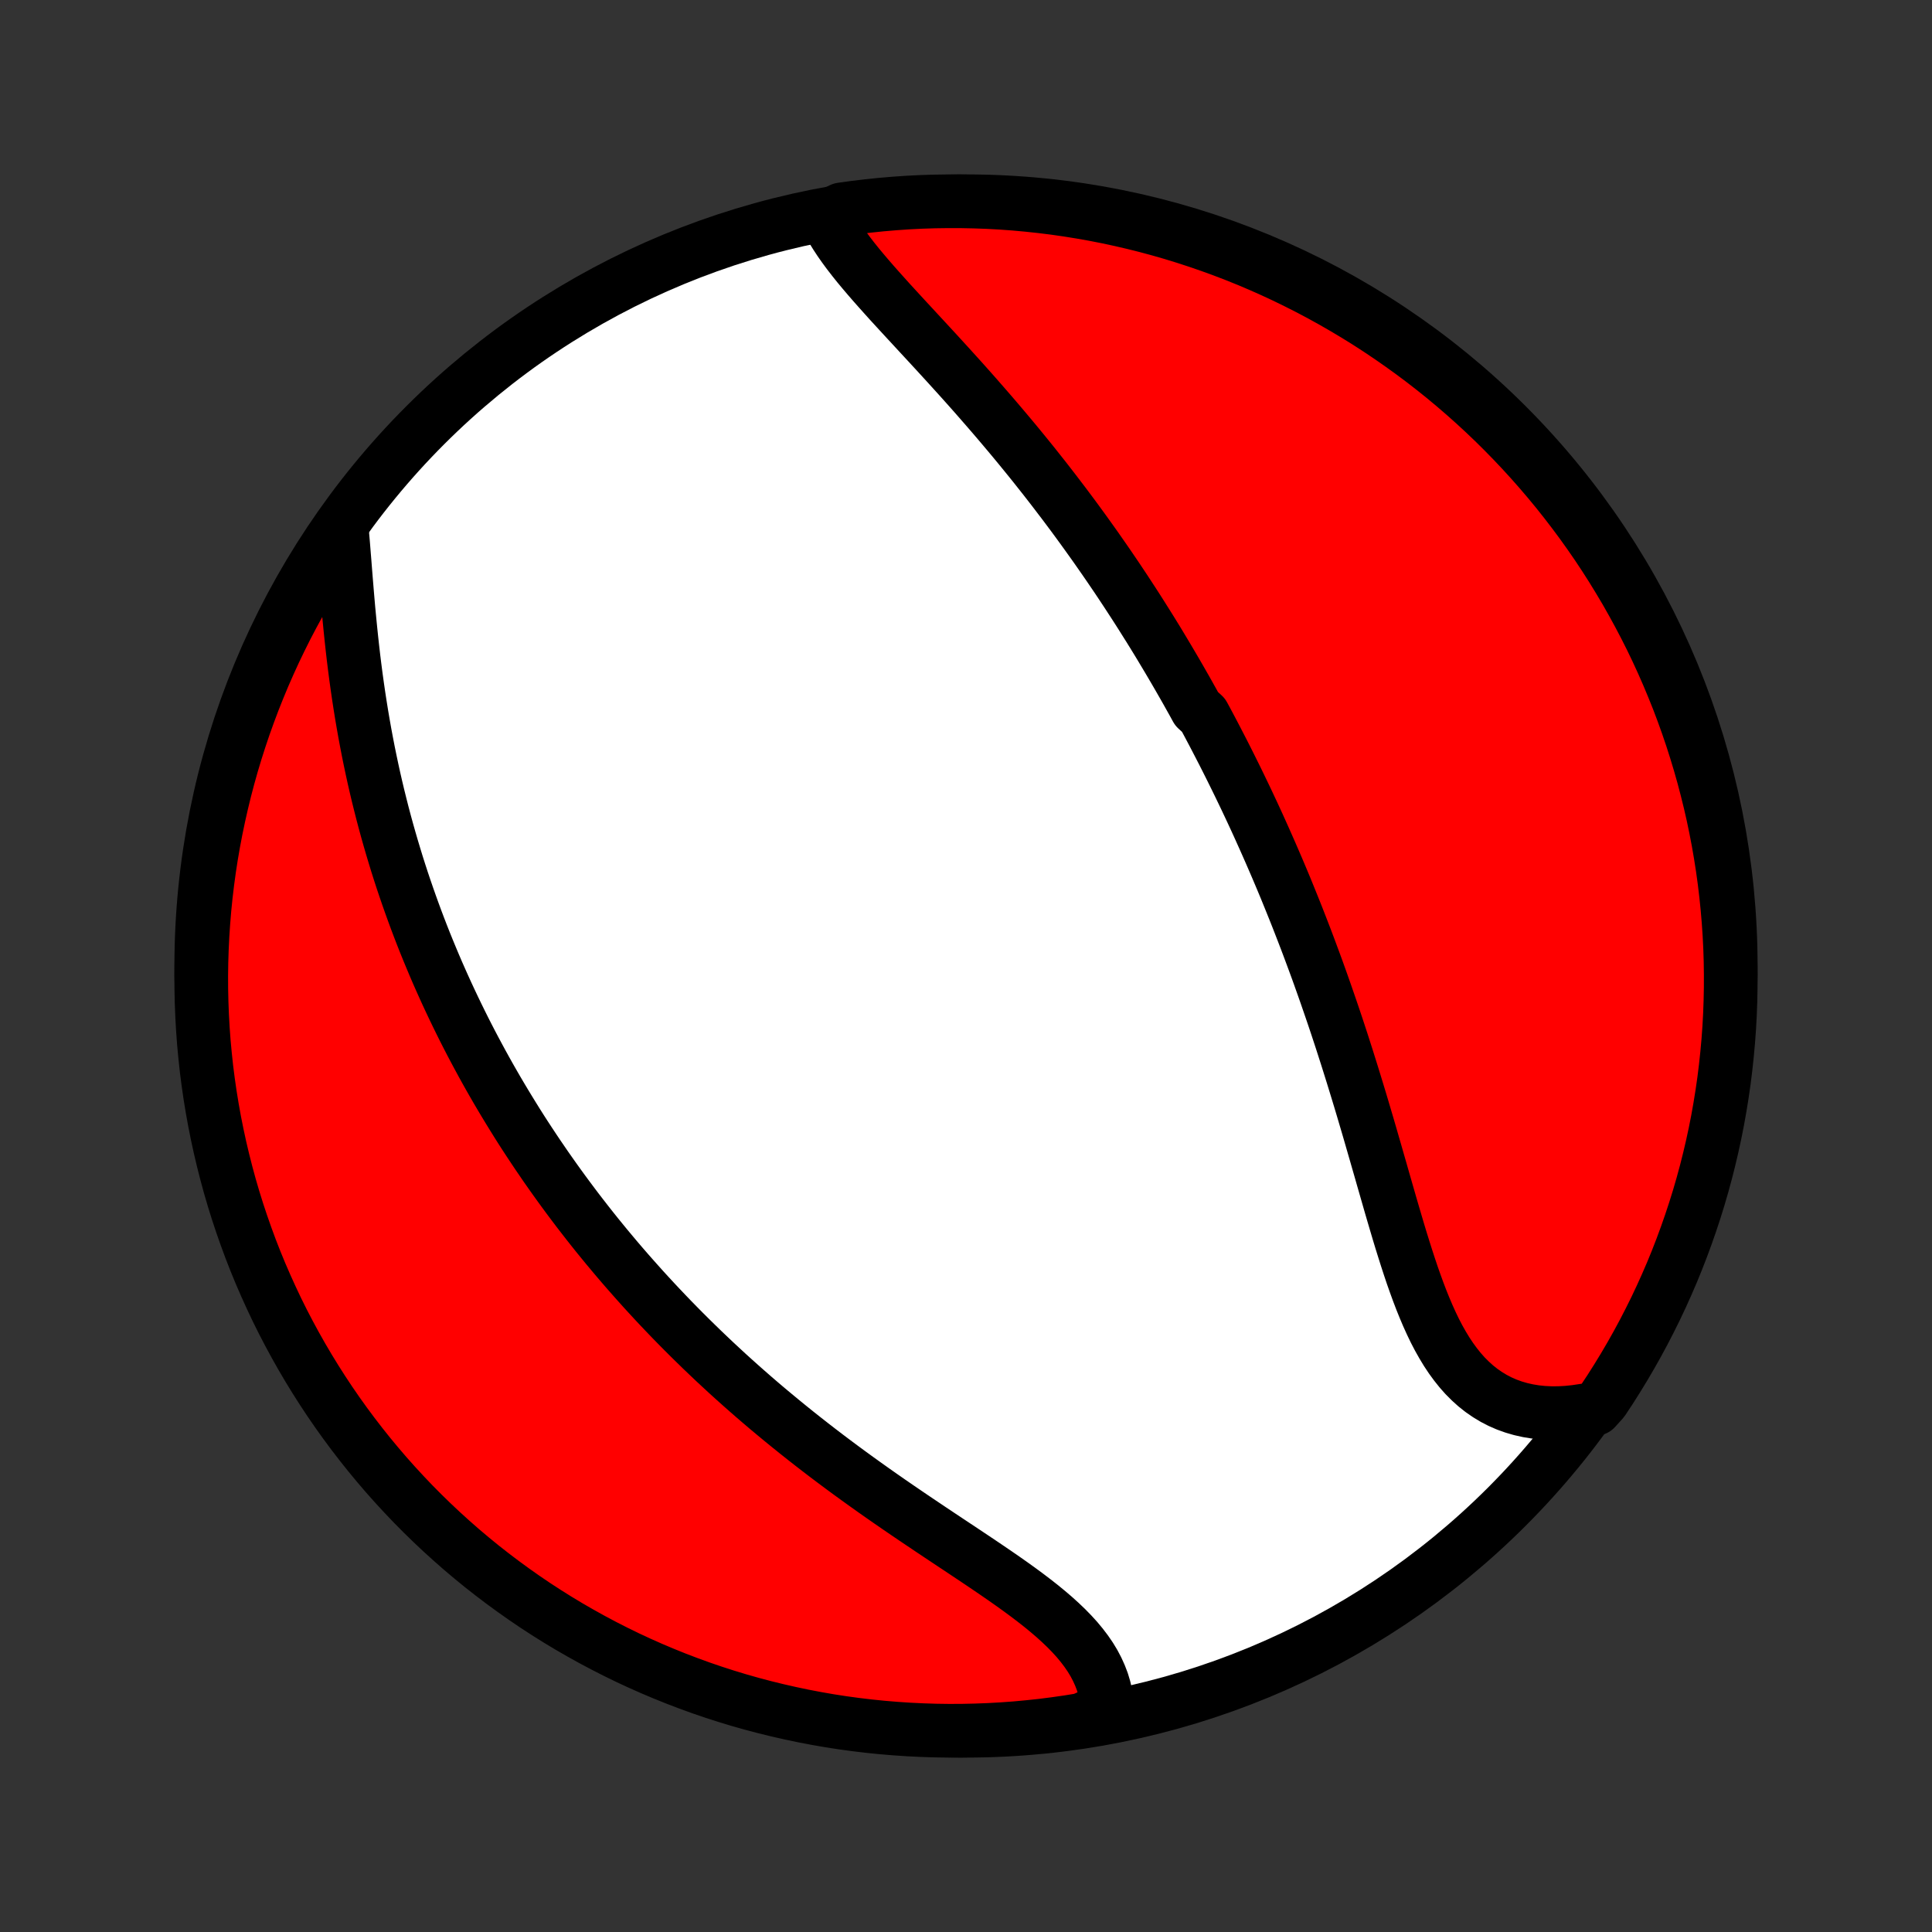 <?xml version="1.0" encoding="utf-8" standalone="no"?>
<!DOCTYPE svg PUBLIC "-//W3C//DTD SVG 1.1//EN"
  "http://www.w3.org/Graphics/SVG/1.1/DTD/svg11.dtd">
<!-- Created with matplotlib (http://matplotlib.org/) -->
<svg height="72pt" version="1.1" viewBox="0 0 72 72" width="72pt" xmlns="http://www.w3.org/2000/svg" xmlns:xlink="http://www.w3.org/1999/xlink">
 <rect x="0" y="0" width="72" height="72" fill="#333333" stroke="none"/>
 <defs>
  <style type="text/css">
*{stroke-linecap:butt;stroke-linejoin:round;}
  </style>
 </defs>
 <g id="figure_1">
  <g id="patch_1">
   <path d="
M0 72
L72 72
L72 0
L0 0
z
" style="fill:none;"/>
  </g>
  <g id="axes_1">
   <g id="PatchCollection_1">
    <defs>
     <path d="
M36 -7.5
C43.558 -7.5 50.808 -10.503 56.153 -15.848
C61.497 -21.192 64.5 -28.442 64.5 -36
C64.5 -43.558 61.497 -50.808 56.153 -56.153
C50.808 -61.497 43.558 -64.5 36 -64.5
C28.442 -64.5 21.192 -61.497 15.848 -56.153
C10.503 -50.808 7.5 -43.558 7.5 -36
C7.5 -28.442 10.503 -21.192 15.848 -15.848
C21.192 -10.503 28.442 -7.5 36 -7.5
z
" id="C0_0_a811fe30f3"/>
     <path d="
M30.775 -63.911
L30.888 -63.687
L31.013 -63.463
L31.151 -63.239
L31.298 -63.015
L31.456 -62.79
L31.622 -62.565
L31.796 -62.34
L31.977 -62.114
L32.165 -61.888
L32.358 -61.661
L32.555 -61.434
L32.757 -61.206
L32.962 -60.977
L33.169 -60.747
L33.38 -60.517
L33.592 -60.286
L33.805 -60.055
L34.02 -59.823
L34.235 -59.59
L34.451 -59.357
L34.667 -59.123
L34.883 -58.889
L35.098 -58.654
L35.313 -58.419
L35.526 -58.184
L35.739 -57.949
L35.951 -57.713
L36.161 -57.477
L36.37 -57.241
L36.577 -57.004
L36.783 -56.768
L36.987 -56.532
L37.19 -56.295
L37.39 -56.059
L37.589 -55.823
L37.786 -55.587
L37.981 -55.351
L38.174 -55.115
L38.365 -54.88
L38.554 -54.645
L38.741 -54.409
L38.926 -54.175
L39.109 -53.94
L39.29 -53.706
L39.469 -53.471
L39.647 -53.238
L39.822 -53.004
L39.996 -52.771
L40.167 -52.538
L40.337 -52.305
L40.505 -52.072
L40.671 -51.84
L40.836 -51.608
L40.998 -51.376
L41.159 -51.145
L41.319 -50.913
L41.476 -50.682
L41.633 -50.451
L41.787 -50.22
L41.94 -49.989
L42.091 -49.758
L42.241 -49.528
L42.39 -49.297
L42.537 -49.066
L42.682 -48.835
L42.827 -48.605
L42.97 -48.374
L43.112 -48.143
L43.252 -47.912
L43.391 -47.68
L43.529 -47.449
L43.666 -47.217
L43.802 -46.985
L43.937 -46.752
L44.07 -46.52
L44.203 -46.287
L44.334 -46.053
L44.465 -45.819
L44.594 -45.584
L44.85 -45.349
L44.977 -45.114
L45.103 -44.877
L45.228 -44.64
L45.352 -44.402
L45.475 -44.164
L45.598 -43.925
L45.72 -43.684
L45.841 -43.443
L45.961 -43.201
L46.081 -42.958
L46.2 -42.714
L46.318 -42.469
L46.436 -42.223
L46.553 -41.975
L46.669 -41.727
L46.785 -41.477
L46.9 -41.226
L47.014 -40.973
L47.128 -40.719
L47.241 -40.464
L47.354 -40.207
L47.466 -39.949
L47.578 -39.689
L47.689 -39.428
L47.8 -39.164
L47.91 -38.9
L48.019 -38.633
L48.128 -38.364
L48.237 -38.094
L48.345 -37.822
L48.452 -37.548
L48.559 -37.272
L48.666 -36.994
L48.772 -36.714
L48.877 -36.432
L48.982 -36.149
L49.087 -35.863
L49.191 -35.574
L49.294 -35.284
L49.397 -34.992
L49.499 -34.697
L49.601 -34.401
L49.703 -34.102
L49.804 -33.801
L49.904 -33.498
L50.004 -33.193
L50.103 -32.885
L50.202 -32.576
L50.3 -32.264
L50.398 -31.951
L50.495 -31.636
L50.592 -31.319
L50.689 -31
L50.785 -30.679
L50.88 -30.357
L50.976 -30.033
L51.071 -29.707
L51.165 -29.381
L51.26 -29.053
L51.354 -28.725
L51.449 -28.396
L51.543 -28.066
L51.638 -27.736
L51.733 -27.405
L51.828 -27.075
L51.924 -26.746
L52.021 -26.417
L52.118 -26.09
L52.217 -25.763
L52.318 -25.439
L52.42 -25.117
L52.524 -24.798
L52.63 -24.482
L52.74 -24.17
L52.852 -23.862
L52.968 -23.558
L53.088 -23.261
L53.212 -22.969
L53.341 -22.684
L53.475 -22.406
L53.615 -22.137
L53.762 -21.876
L53.915 -21.624
L54.075 -21.383
L54.244 -21.152
L54.42 -20.932
L54.604 -20.725
L54.798 -20.531
L55 -20.349
L55.211 -20.182
L55.432 -20.029
L55.661 -19.89
L55.9 -19.766
L56.147 -19.658
L56.404 -19.565
L56.668 -19.488
L56.94 -19.427
L57.22 -19.381
L57.507 -19.351
L57.801 -19.337
L58.1 -19.338
L58.404 -19.355
L58.714 -19.387
L59.027 -19.434
L59.45 -19.495
L59.73 -19.804
L60.002 -20.215
L60.266 -20.632
L60.523 -21.053
L60.773 -21.479
L61.015 -21.909
L61.25 -22.344
L61.476 -22.782
L61.696 -23.225
L61.907 -23.672
L62.11 -24.122
L62.306 -24.576
L62.493 -25.033
L62.672 -25.494
L62.843 -25.958
L63.006 -26.425
L63.161 -26.895
L63.308 -27.368
L63.446 -27.843
L63.576 -28.321
L63.697 -28.801
L63.81 -29.283
L63.915 -29.768
L64.011 -30.254
L64.098 -30.742
L64.177 -31.232
L64.248 -31.723
L64.309 -32.215
L64.362 -32.709
L64.407 -33.203
L64.443 -33.699
L64.47 -34.195
L64.488 -34.691
L64.498 -35.189
L64.499 -35.686
L64.492 -36.183
L64.476 -36.681
L64.451 -37.178
L64.417 -37.675
L64.375 -38.171
L64.324 -38.666
L64.265 -39.161
L64.197 -39.655
L64.12 -40.148
L64.035 -40.639
L63.941 -41.129
L63.839 -41.618
L63.728 -42.105
L63.608 -42.59
L63.481 -43.072
L63.345 -43.553
L63.2 -44.032
L63.048 -44.508
L62.887 -44.981
L62.718 -45.452
L62.541 -45.92
L62.355 -46.384
L62.162 -46.846
L61.961 -47.304
L61.752 -47.759
L61.535 -48.211
L61.31 -48.658
L61.077 -49.102
L60.837 -49.541
L60.59 -49.977
L60.334 -50.408
L60.072 -50.835
L59.802 -51.258
L59.525 -51.676
L59.24 -52.089
L58.949 -52.497
L58.65 -52.9
L58.345 -53.298
L58.033 -53.691
L57.714 -54.078
L57.389 -54.459
L57.056 -54.836
L56.718 -55.206
L56.373 -55.571
L56.023 -55.929
L55.666 -56.282
L55.303 -56.628
L54.934 -56.968
L54.559 -57.302
L54.179 -57.629
L53.793 -57.95
L53.401 -58.264
L53.005 -58.571
L52.603 -58.871
L52.196 -59.164
L51.785 -59.45
L51.368 -59.73
L50.947 -60.002
L50.521 -60.266
L50.091 -60.523
L49.656 -60.773
L49.218 -61.015
L48.775 -61.25
L48.328 -61.476
L47.878 -61.696
L47.424 -61.907
L46.967 -62.11
L46.506 -62.306
L46.042 -62.493
L45.575 -62.672
L45.105 -62.843
L44.632 -63.006
L44.157 -63.161
L43.679 -63.308
L43.199 -63.446
L42.717 -63.576
L42.232 -63.697
L41.746 -63.81
L41.258 -63.915
L40.768 -64.011
L40.277 -64.098
L39.785 -64.177
L39.291 -64.248
L38.797 -64.309
L38.301 -64.362
L37.805 -64.407
L37.309 -64.443
L36.811 -64.47
L36.314 -64.488
L35.817 -64.498
L35.319 -64.499
L34.822 -64.492
L34.325 -64.476
L33.829 -64.451
L33.334 -64.417
L32.839 -64.375
L32.345 -64.324
L31.852 -64.265
L31.361 -64.197
z
" id="C0_1_4423c756a3"/>
     <path d="
M12.731 -52.376
L12.76 -52.046
L12.789 -51.711
L12.816 -51.371
L12.844 -51.027
L12.871 -50.681
L12.899 -50.331
L12.928 -49.979
L12.958 -49.626
L12.989 -49.271
L13.023 -48.915
L13.058 -48.559
L13.095 -48.203
L13.134 -47.847
L13.175 -47.491
L13.219 -47.136
L13.265 -46.782
L13.314 -46.428
L13.365 -46.077
L13.419 -45.727
L13.475 -45.378
L13.534 -45.032
L13.595 -44.687
L13.659 -44.345
L13.725 -44.004
L13.794 -43.666
L13.865 -43.331
L13.938 -42.998
L14.014 -42.667
L14.092 -42.339
L14.173 -42.013
L14.255 -41.69
L14.34 -41.369
L14.427 -41.051
L14.516 -40.736
L14.607 -40.423
L14.7 -40.113
L14.794 -39.806
L14.891 -39.501
L14.989 -39.199
L15.09 -38.899
L15.192 -38.602
L15.296 -38.307
L15.401 -38.015
L15.508 -37.725
L15.617 -37.437
L15.727 -37.152
L15.839 -36.869
L15.953 -36.588
L16.068 -36.31
L16.184 -36.034
L16.302 -35.759
L16.422 -35.487
L16.543 -35.217
L16.665 -34.949
L16.789 -34.683
L16.914 -34.419
L17.041 -34.156
L17.169 -33.895
L17.298 -33.636
L17.429 -33.379
L17.561 -33.123
L17.695 -32.869
L17.83 -32.617
L17.966 -32.366
L18.104 -32.116
L18.243 -31.868
L18.384 -31.621
L18.526 -31.375
L18.67 -31.131
L18.815 -30.888
L18.962 -30.646
L19.11 -30.405
L19.259 -30.165
L19.41 -29.926
L19.563 -29.688
L19.718 -29.451
L19.874 -29.215
L20.031 -28.98
L20.191 -28.746
L20.351 -28.512
L20.514 -28.28
L20.679 -28.047
L20.845 -27.816
L21.013 -27.585
L21.183 -27.355
L21.355 -27.125
L21.528 -26.896
L21.704 -26.668
L21.882 -26.439
L22.061 -26.212
L22.243 -25.984
L22.427 -25.758
L22.613 -25.531
L22.802 -25.305
L22.992 -25.079
L23.185 -24.853
L23.38 -24.628
L23.578 -24.403
L23.778 -24.178
L23.98 -23.953
L24.185 -23.729
L24.393 -23.504
L24.603 -23.28
L24.816 -23.056
L25.031 -22.832
L25.249 -22.609
L25.47 -22.385
L25.694 -22.162
L25.921 -21.939
L26.15 -21.716
L26.383 -21.493
L26.618 -21.27
L26.857 -21.048
L27.098 -20.825
L27.343 -20.603
L27.591 -20.381
L27.841 -20.16
L28.095 -19.938
L28.352 -19.717
L28.612 -19.496
L28.876 -19.276
L29.142 -19.056
L29.412 -18.836
L29.684 -18.617
L29.96 -18.398
L30.238 -18.18
L30.52 -17.962
L30.804 -17.745
L31.092 -17.528
L31.382 -17.312
L31.674 -17.097
L31.969 -16.883
L32.267 -16.669
L32.566 -16.456
L32.868 -16.244
L33.171 -16.033
L33.476 -15.823
L33.782 -15.614
L34.09 -15.405
L34.398 -15.198
L34.706 -14.991
L35.015 -14.785
L35.323 -14.58
L35.63 -14.376
L35.936 -14.173
L36.24 -13.97
L36.542 -13.768
L36.841 -13.566
L37.136 -13.365
L37.427 -13.164
L37.714 -12.962
L37.994 -12.761
L38.268 -12.559
L38.535 -12.356
L38.794 -12.153
L39.044 -11.948
L39.285 -11.742
L39.514 -11.535
L39.733 -11.326
L39.94 -11.114
L40.134 -10.901
L40.314 -10.684
L40.48 -10.466
L40.632 -10.244
L40.768 -10.02
L40.888 -9.792
L40.992 -9.562
L41.081 -9.33
L41.152 -9.094
L41.207 -8.856
L41.246 -8.616
L41.268 -8.374
L40.809 -8.13
L40.318 -7.909
L39.826 -7.829
L39.332 -7.758
L38.838 -7.695
L38.343 -7.642
L37.846 -7.596
L37.35 -7.56
L36.853 -7.532
L36.355 -7.513
L35.858 -7.502
L35.361 -7.5
L34.864 -7.507
L34.367 -7.523
L33.87 -7.547
L33.375 -7.58
L32.88 -7.621
L32.386 -7.671
L31.893 -7.73
L31.401 -7.797
L30.911 -7.873
L30.423 -7.958
L29.936 -8.051
L29.451 -8.153
L28.968 -8.263
L28.487 -8.381
L28.008 -8.508
L27.532 -8.643
L27.058 -8.787
L26.587 -8.939
L26.119 -9.099
L25.654 -9.268
L25.192 -9.444
L24.734 -9.629
L24.279 -9.821
L23.827 -10.022
L23.379 -10.23
L22.935 -10.447
L22.495 -10.671
L22.059 -10.903
L21.627 -11.143
L21.2 -11.389
L20.777 -11.644
L20.359 -11.906
L19.945 -12.175
L19.537 -12.452
L19.134 -12.736
L18.735 -13.027
L18.342 -13.325
L17.954 -13.629
L17.572 -13.941
L17.195 -14.259
L16.825 -14.584
L16.459 -14.916
L16.1 -15.254
L15.747 -15.598
L15.4 -15.948
L15.06 -16.305
L14.726 -16.667
L14.398 -17.035
L14.077 -17.41
L13.762 -17.79
L13.455 -18.175
L13.154 -18.566
L12.86 -18.962
L12.573 -19.363
L12.293 -19.77
L12.021 -20.181
L11.756 -20.597
L11.498 -21.018
L11.248 -21.443
L11.005 -21.873
L10.77 -22.307
L10.542 -22.745
L10.322 -23.188
L10.111 -23.634
L9.907 -24.084
L9.71 -24.538
L9.522 -24.995
L9.342 -25.455
L9.171 -25.919
L9.007 -26.386
L8.851 -26.856
L8.704 -27.328
L8.565 -27.803
L8.435 -28.281
L8.313 -28.761
L8.199 -29.243
L8.094 -29.727
L7.997 -30.213
L7.909 -30.701
L7.829 -31.191
L7.758 -31.682
L7.695 -32.174
L7.642 -32.668
L7.596 -33.162
L7.56 -33.657
L7.532 -34.154
L7.513 -34.65
L7.502 -35.147
L7.5 -35.645
L7.507 -36.142
L7.523 -36.639
L7.547 -37.136
L7.58 -37.633
L7.621 -38.13
L7.671 -38.625
L7.73 -39.12
L7.797 -39.614
L7.873 -40.107
L7.958 -40.599
L8.051 -41.089
L8.153 -41.577
L8.263 -42.064
L8.381 -42.549
L8.508 -43.032
L8.643 -43.513
L8.787 -43.992
L8.939 -44.468
L9.099 -44.942
L9.268 -45.413
L9.444 -45.881
L9.629 -46.346
L9.821 -46.808
L10.022 -47.266
L10.23 -47.721
L10.447 -48.173
L10.671 -48.621
L10.903 -49.065
L11.143 -49.505
L11.389 -49.941
L11.644 -50.373
L11.906 -50.8
L12.175 -51.223
z
" id="C0_2_076c906c35"/>
    </defs>
    <g clip-path="url(#p1bffca34e9)">
     <use style="fill:#ffffff;stroke:#000000;stroke-width:2.0;" x="0.0" xlink:href="#C0_0_a811fe30f3" y="72.0"/>
    </g>
    <g clip-path="url(#p1bffca34e9)">
     <use style="fill:#ff0000;stroke:#000000;stroke-width:2.0;" x="0.0" xlink:href="#C0_1_4423c756a3" y="72.0"/>
    </g>
    <g clip-path="url(#p1bffca34e9)">
     <use style="fill:#ff0000;stroke:#000000;stroke-width:2.0;" x="0.0" xlink:href="#C0_2_076c906c35" y="72.0"/>
    </g>
   </g>
  </g>
 </g>
 <defs>
  <clipPath id="p1bffca34e9">
   <rect height="72.0" width="72.0" x="0.0" y="0.0"/>
  </clipPath>
 </defs>
</svg>
